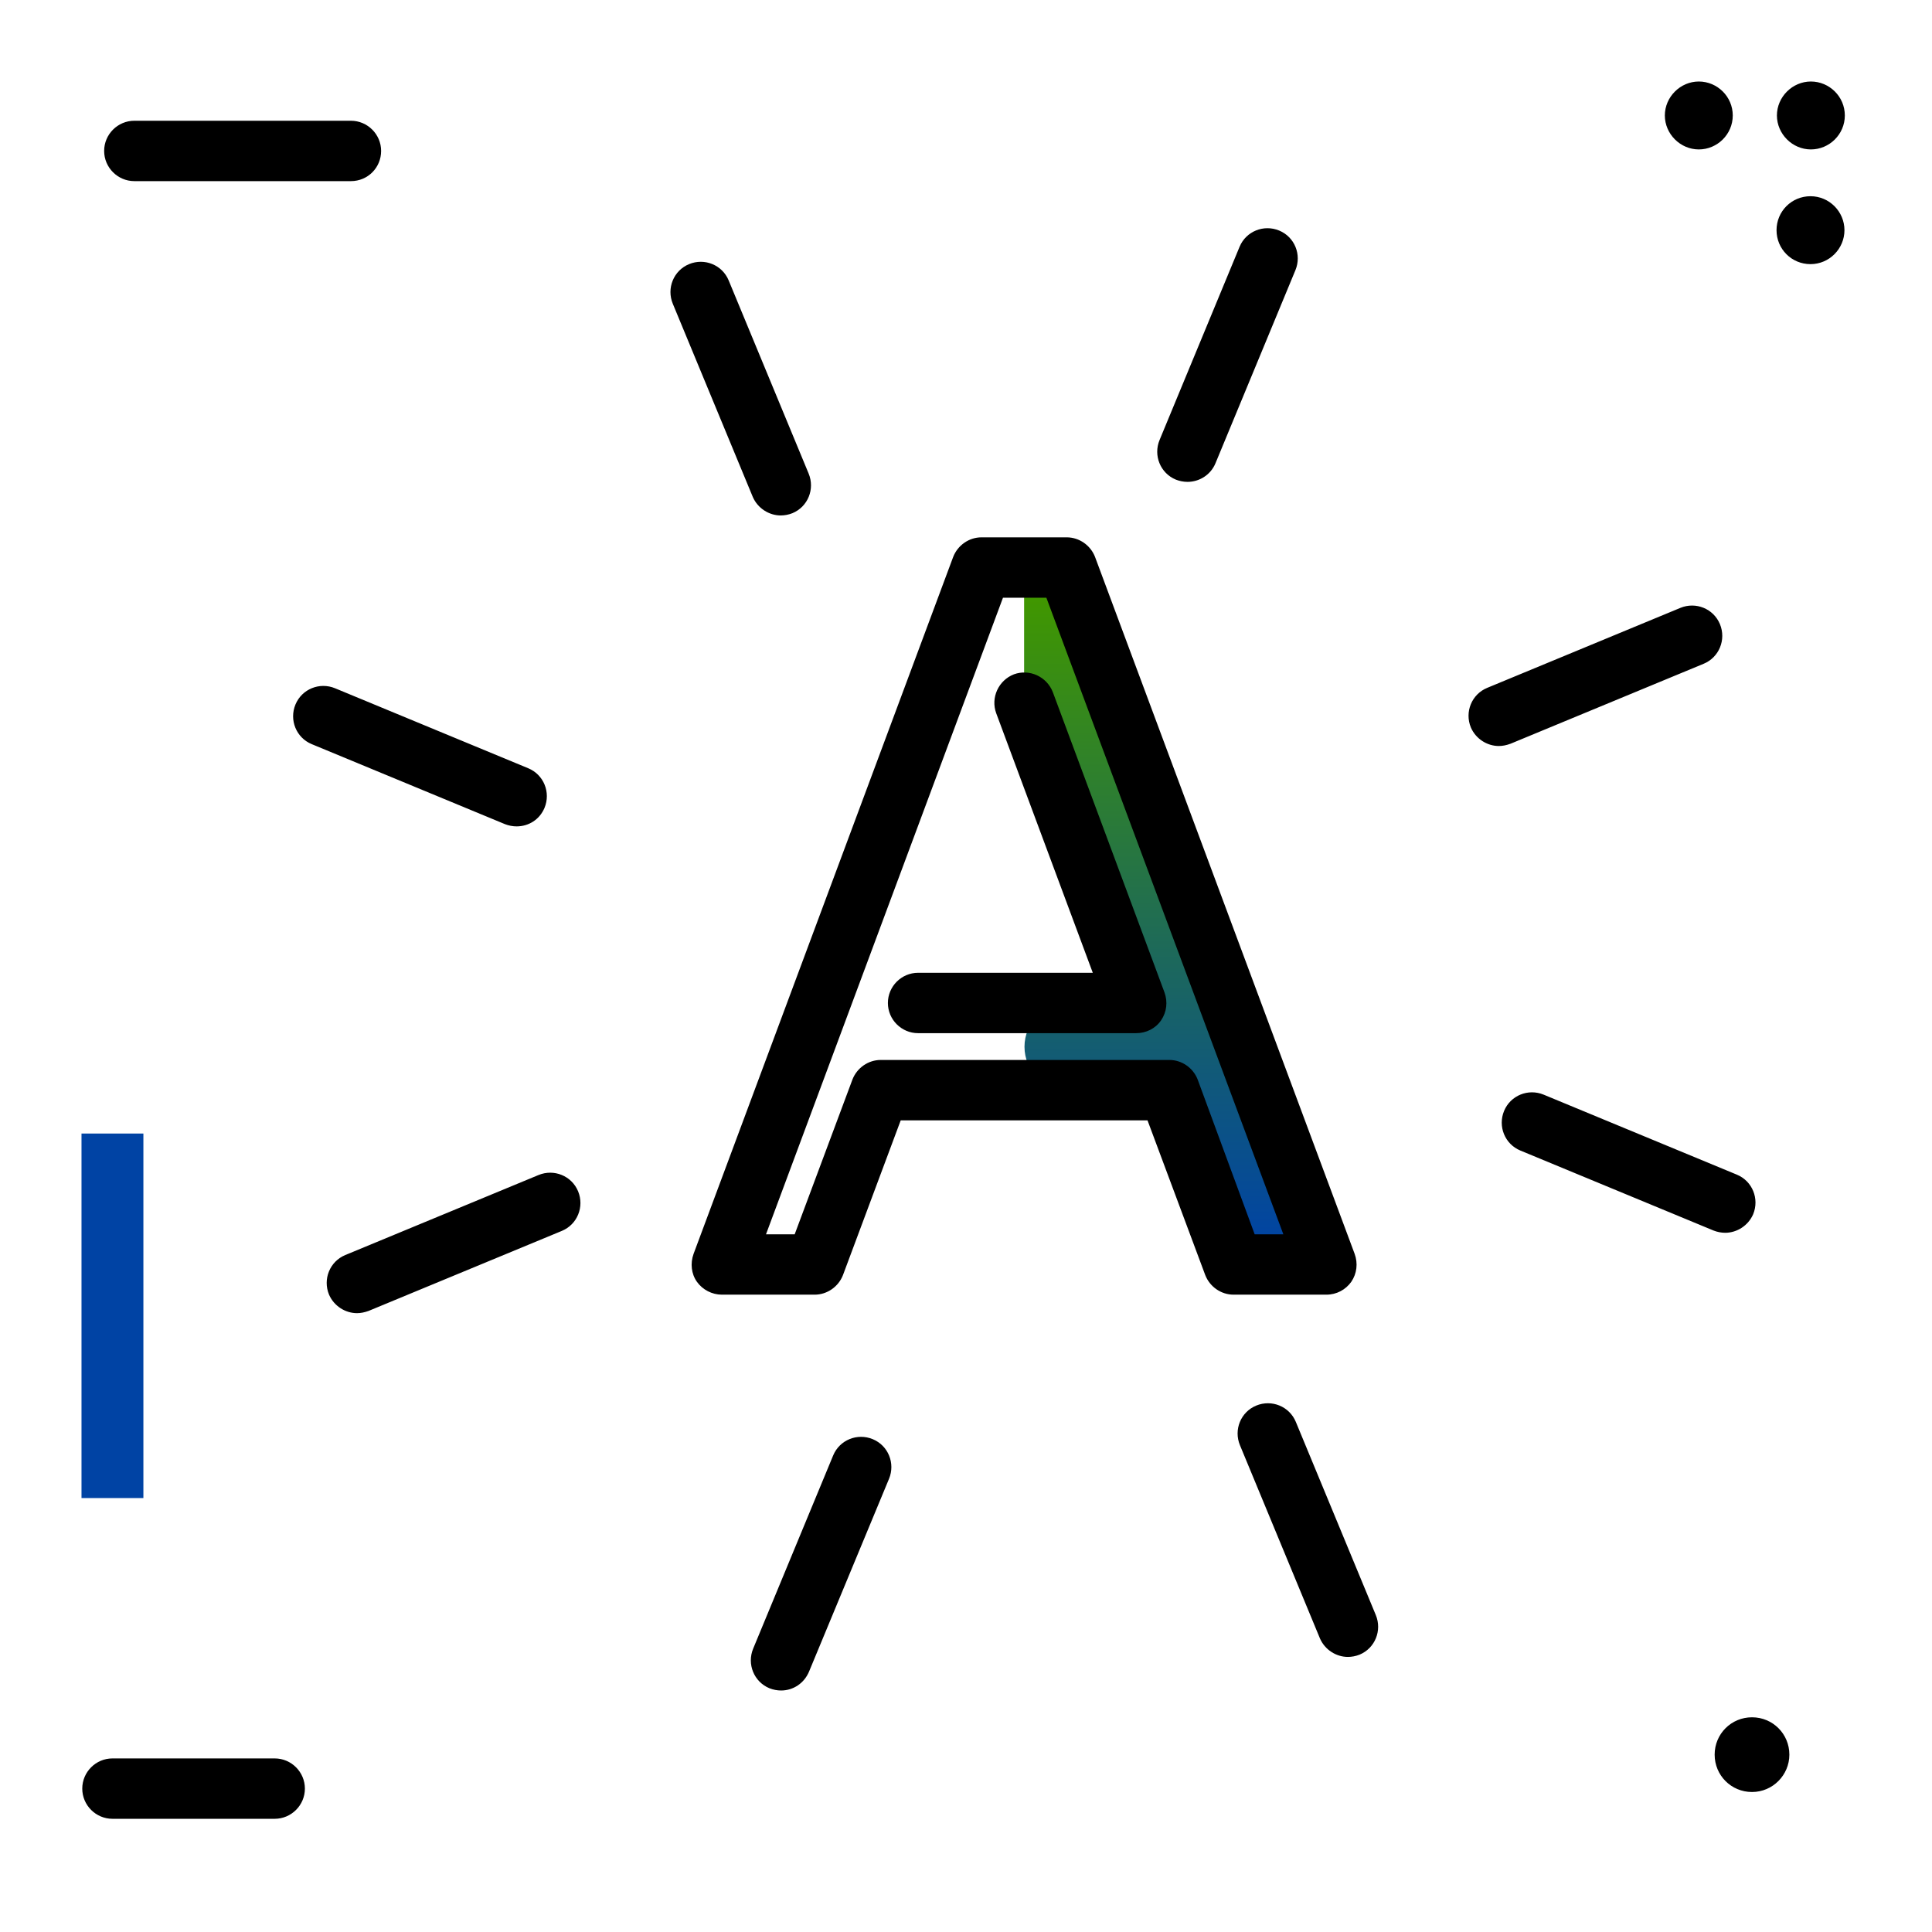 <svg version="1.1" id="Layer_1" xmlns="http://www.w3.org/2000/svg" xmlns:xlink="http://www.w3.org/1999/xlink" x="0px" y="0px" viewBox="0 0 512 512" enable-background="new 0 0 512 512" xml:space="preserve">
<linearGradient id="SVGID_1_" gradientUnits="userSpaceOnUse" x1="311.503" y1="330.298" x2="311.503" y2="158.518" class="gradient-element">
	<stop offset="0" class="primary-color-gradient" style="stop-color: #0043A4"></stop>
	<stop offset="1" class="secondary-color-gradient" style="stop-color: #409700"></stop>
</linearGradient>
<path fill="url(#SVGID_1_)" d="M278.1,150.4L278.1,150.4c-3.7,0-6.7,3-6.7,6.7v21c0,5.5,1,10.9,2.9,16l26.7,71.8H283
	c-6.4,0-11.5,5.2-11.5,11.5v0c0,6.4,5.2,11.5,11.5,11.5h26.7l13.5,36.2c2.2,6,7.9,9.9,14.3,9.9h14l-67.2-180.3
	C283.4,152.1,280.9,150.4,278.1,150.4z"></path>
<path fill="#0043A4" class="primary-color" d="M21.6,300.4H38V397H21.6V300.4z"></path>
<path d="M464.3,474.9c-5.5,0-9.9-4.4-9.9-9.9c0-5.5,4.4-9.9,9.9-9.9s9.9,4.4,9.9,9.9C474.2,470.4,469.8,474.9,464.3,474.9z
	 M80.8,474c0-4.4-3.6-8-8-8h-43c-4.4,0-8,3.6-8,8s3.6,8,8,8h43C77.2,482,80.8,478.4,80.8,474z M101,40c0-4.4-3.6-8-8-8H35.6
	c-4.4,0-8,3.6-8,8s3.6,8,8,8H93C97.5,48,101,44.4,101,40z M488.9,30.6c0,5-4.1,9-9,9s-9-4.1-9-9s4.1-9,9-9S488.9,25.6,488.9,30.6z
	 M488.8,61c0,4.9-4,9-9,9s-9-4-9-9s4-9,9-9S488.8,56.1,488.8,61z M459.2,30.6c0,5-4.1,9-9,9s-9-4.1-9-9s4.1-9,9-9
	S459.2,25.6,459.2,30.6z"></path>
<path d="M207,448c-1,0-2.1-0.2-3.1-0.6c-4.1-1.7-6-6.4-4.3-10.5l21.2-51.2c1.7-4.1,6.4-6,10.5-4.3c4.1,1.7,6,6.4,4.3,10.5L214.4,443
	C213.1,446.1,210.2,448,207,448z M357.2,439.1c-3.1,0-6.1-1.9-7.4-4.9L328.6,383c-1.7-4.1,0.2-8.8,4.3-10.5
	c4.1-1.7,8.8,0.2,10.5,4.3l21.2,51.2c1.7,4.1-0.2,8.8-4.3,10.5C359.3,438.9,358.2,439.1,357.2,439.1z M94.6,348
	c-3.1,0-6.1-1.9-7.4-4.9c-1.7-4.1,0.2-8.8,4.3-10.5l51.2-21.2c4.1-1.7,8.8,0.2,10.5,4.3c1.7,4.1-0.2,8.8-4.3,10.5l-51.2,21.2
	C96.6,347.8,95.6,348,94.6,348z M351.5,343.1h-24.6c-3.3,0-6.3-2.1-7.5-5.2l-15.3-41h-65.4l-15.3,41c-1.2,3.1-4.2,5.2-7.5,5.2h-24.6
	c-2.6,0-5.1-1.3-6.6-3.4s-1.8-4.9-0.9-7.4l68.8-184.7c1.2-3.1,4.2-5.2,7.5-5.2h22.6c3.3,0,6.3,2.1,7.5,5.2L359,332.3
	c0.9,2.5,0.6,5.2-0.9,7.4C356.6,341.8,354.2,343.1,351.5,343.1z M332.5,327.1h7.6l-62.8-168.7h-11.5l-62.8,168.7h7.6l15.3-41
	c1.2-3.1,4.2-5.2,7.5-5.2h76.5c3.3,0,6.3,2.1,7.5,5.2L332.5,327.1z M457.2,326.7c-1,0-2.1-0.2-3.1-0.6l-51.2-21.2
	c-4.1-1.7-6-6.4-4.3-10.5c1.7-4.1,6.4-6,10.5-4.3l51.2,21.2c4.1,1.7,6,6.4,4.3,10.5C463.3,324.8,460.3,326.7,457.2,326.7z
	 M301.1,273.8h-57.8c-4.4,0-8-3.6-8-8s3.6-8,8-8h46.3L264,189c-1.5-4.1,0.6-8.7,4.7-10.3c4.1-1.5,8.7,0.6,10.3,4.7l29.6,79.6
	c0.9,2.5,0.6,5.2-0.9,7.4S303.7,273.8,301.1,273.8z M136.9,219c-1,0-2.1-0.2-3.1-0.6l-51.2-21.2c-4.1-1.7-6-6.4-4.3-10.5
	c1.7-4.1,6.4-6,10.5-4.3l51.2,21.2c4.1,1.7,6,6.4,4.3,10.5C143,217.2,140.1,219,136.9,219z M397.2,197.7c-3.1,0-6.1-1.9-7.4-4.9
	c-1.7-4.1,0.2-8.8,4.3-10.5l51.2-21.2c4.1-1.7,8.8,0.2,10.5,4.3c1.7,4.1-0.2,8.8-4.3,10.5l-51.2,21.2
	C399.2,197.5,398.2,197.7,397.2,197.7z M206.9,136.6c-3.1,0-6.1-1.9-7.4-4.9l-21.2-51.2c-1.7-4.1,0.2-8.8,4.3-10.5
	c4.1-1.7,8.8,0.2,10.5,4.3l21.2,51.2c1.7,4.1-0.2,8.8-4.3,10.5C209,136.4,207.9,136.6,206.9,136.6z M314.7,127.7
	c-1,0-2.1-0.2-3.1-0.6c-4.1-1.7-6-6.4-4.3-10.5l21.2-51.2c1.7-4.1,6.4-6,10.5-4.3c4.1,1.7,6,6.4,4.3,10.5l-21.2,51.2
	C320.8,125.9,317.8,127.7,314.7,127.7z"></path>
</svg>